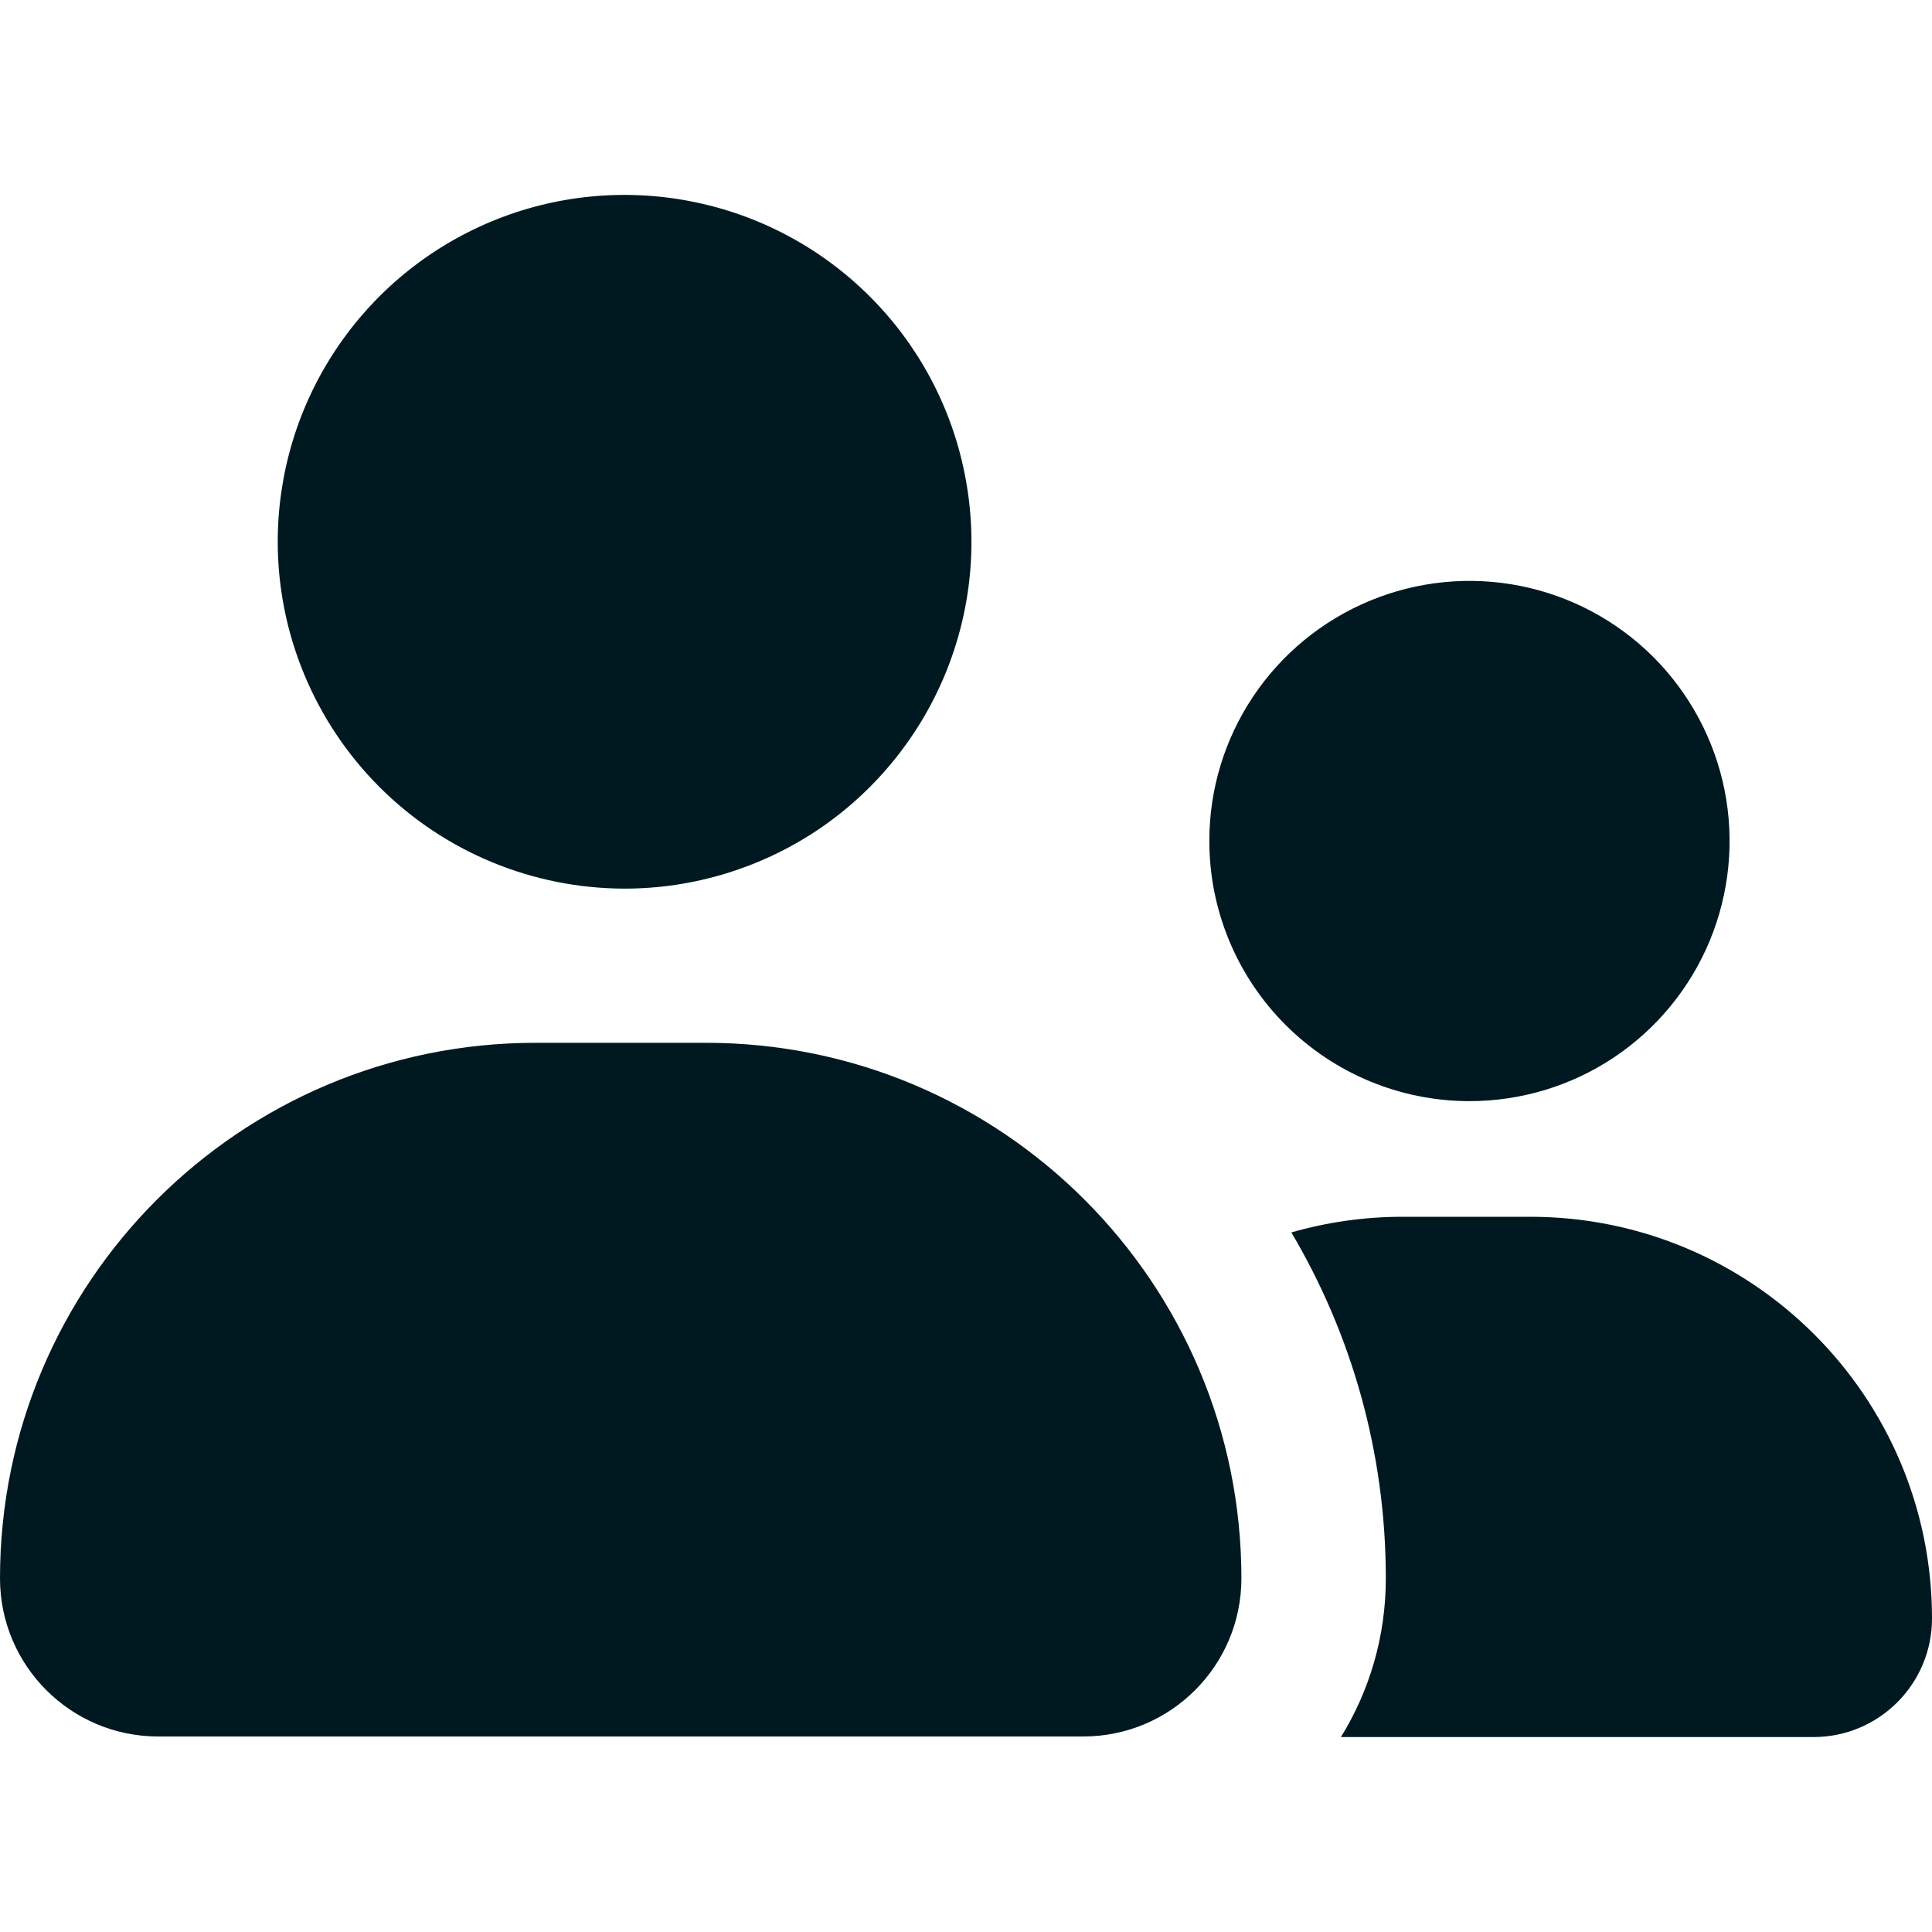 <svg width="20" height="20" viewBox="0 0 20 20" fill="none" xmlns="http://www.w3.org/2000/svg">
<path d="M6.466 9.199C7.176 9.199 7.87 8.988 8.461 8.594C9.051 8.199 9.511 7.638 9.783 6.982C10.055 6.326 10.126 5.604 9.987 4.908C9.849 4.211 9.507 3.571 9.004 3.069C8.502 2.567 7.862 2.225 7.166 2.087C6.469 1.948 5.747 2.019 5.091 2.291C4.435 2.563 3.874 3.023 3.48 3.614C3.085 4.204 2.875 4.899 2.875 5.609C2.876 6.561 3.255 7.473 3.928 8.147C4.601 8.82 5.514 9.198 6.466 9.199Z" fill="#001921"/>
<path d="M0 16.339C0 13.277 2.482 10.795 5.545 10.795H7.306C10.368 10.795 12.851 13.277 12.851 16.339C12.851 17.243 12.118 17.976 11.214 17.976H1.637C0.733 17.976 0 17.243 0 16.339Z" fill="#001921"/>
<path d="M15.212 11.399C15.744 11.399 16.265 11.242 16.708 10.946C17.151 10.65 17.496 10.229 17.7 9.737C17.903 9.245 17.957 8.703 17.853 8.181C17.749 7.659 17.492 7.179 17.116 6.802C16.739 6.425 16.259 6.169 15.737 6.065C15.214 5.961 14.673 6.015 14.181 6.219C13.689 6.423 13.268 6.768 12.972 7.211C12.676 7.654 12.518 8.174 12.519 8.707C12.519 9.421 12.803 10.105 13.308 10.61C13.813 11.115 14.498 11.399 15.212 11.399Z" fill="#001921"/>
<path d="M13.881 17.982C14.176 17.505 14.346 16.942 14.346 16.339C14.346 15.032 13.989 13.807 13.368 12.758C13.734 12.653 14.12 12.596 14.52 12.596H15.841C18.138 12.596 20 14.458 20 16.755C20 17.433 19.45 17.982 18.772 17.982H13.881Z" fill="#001921"/>
</svg>
